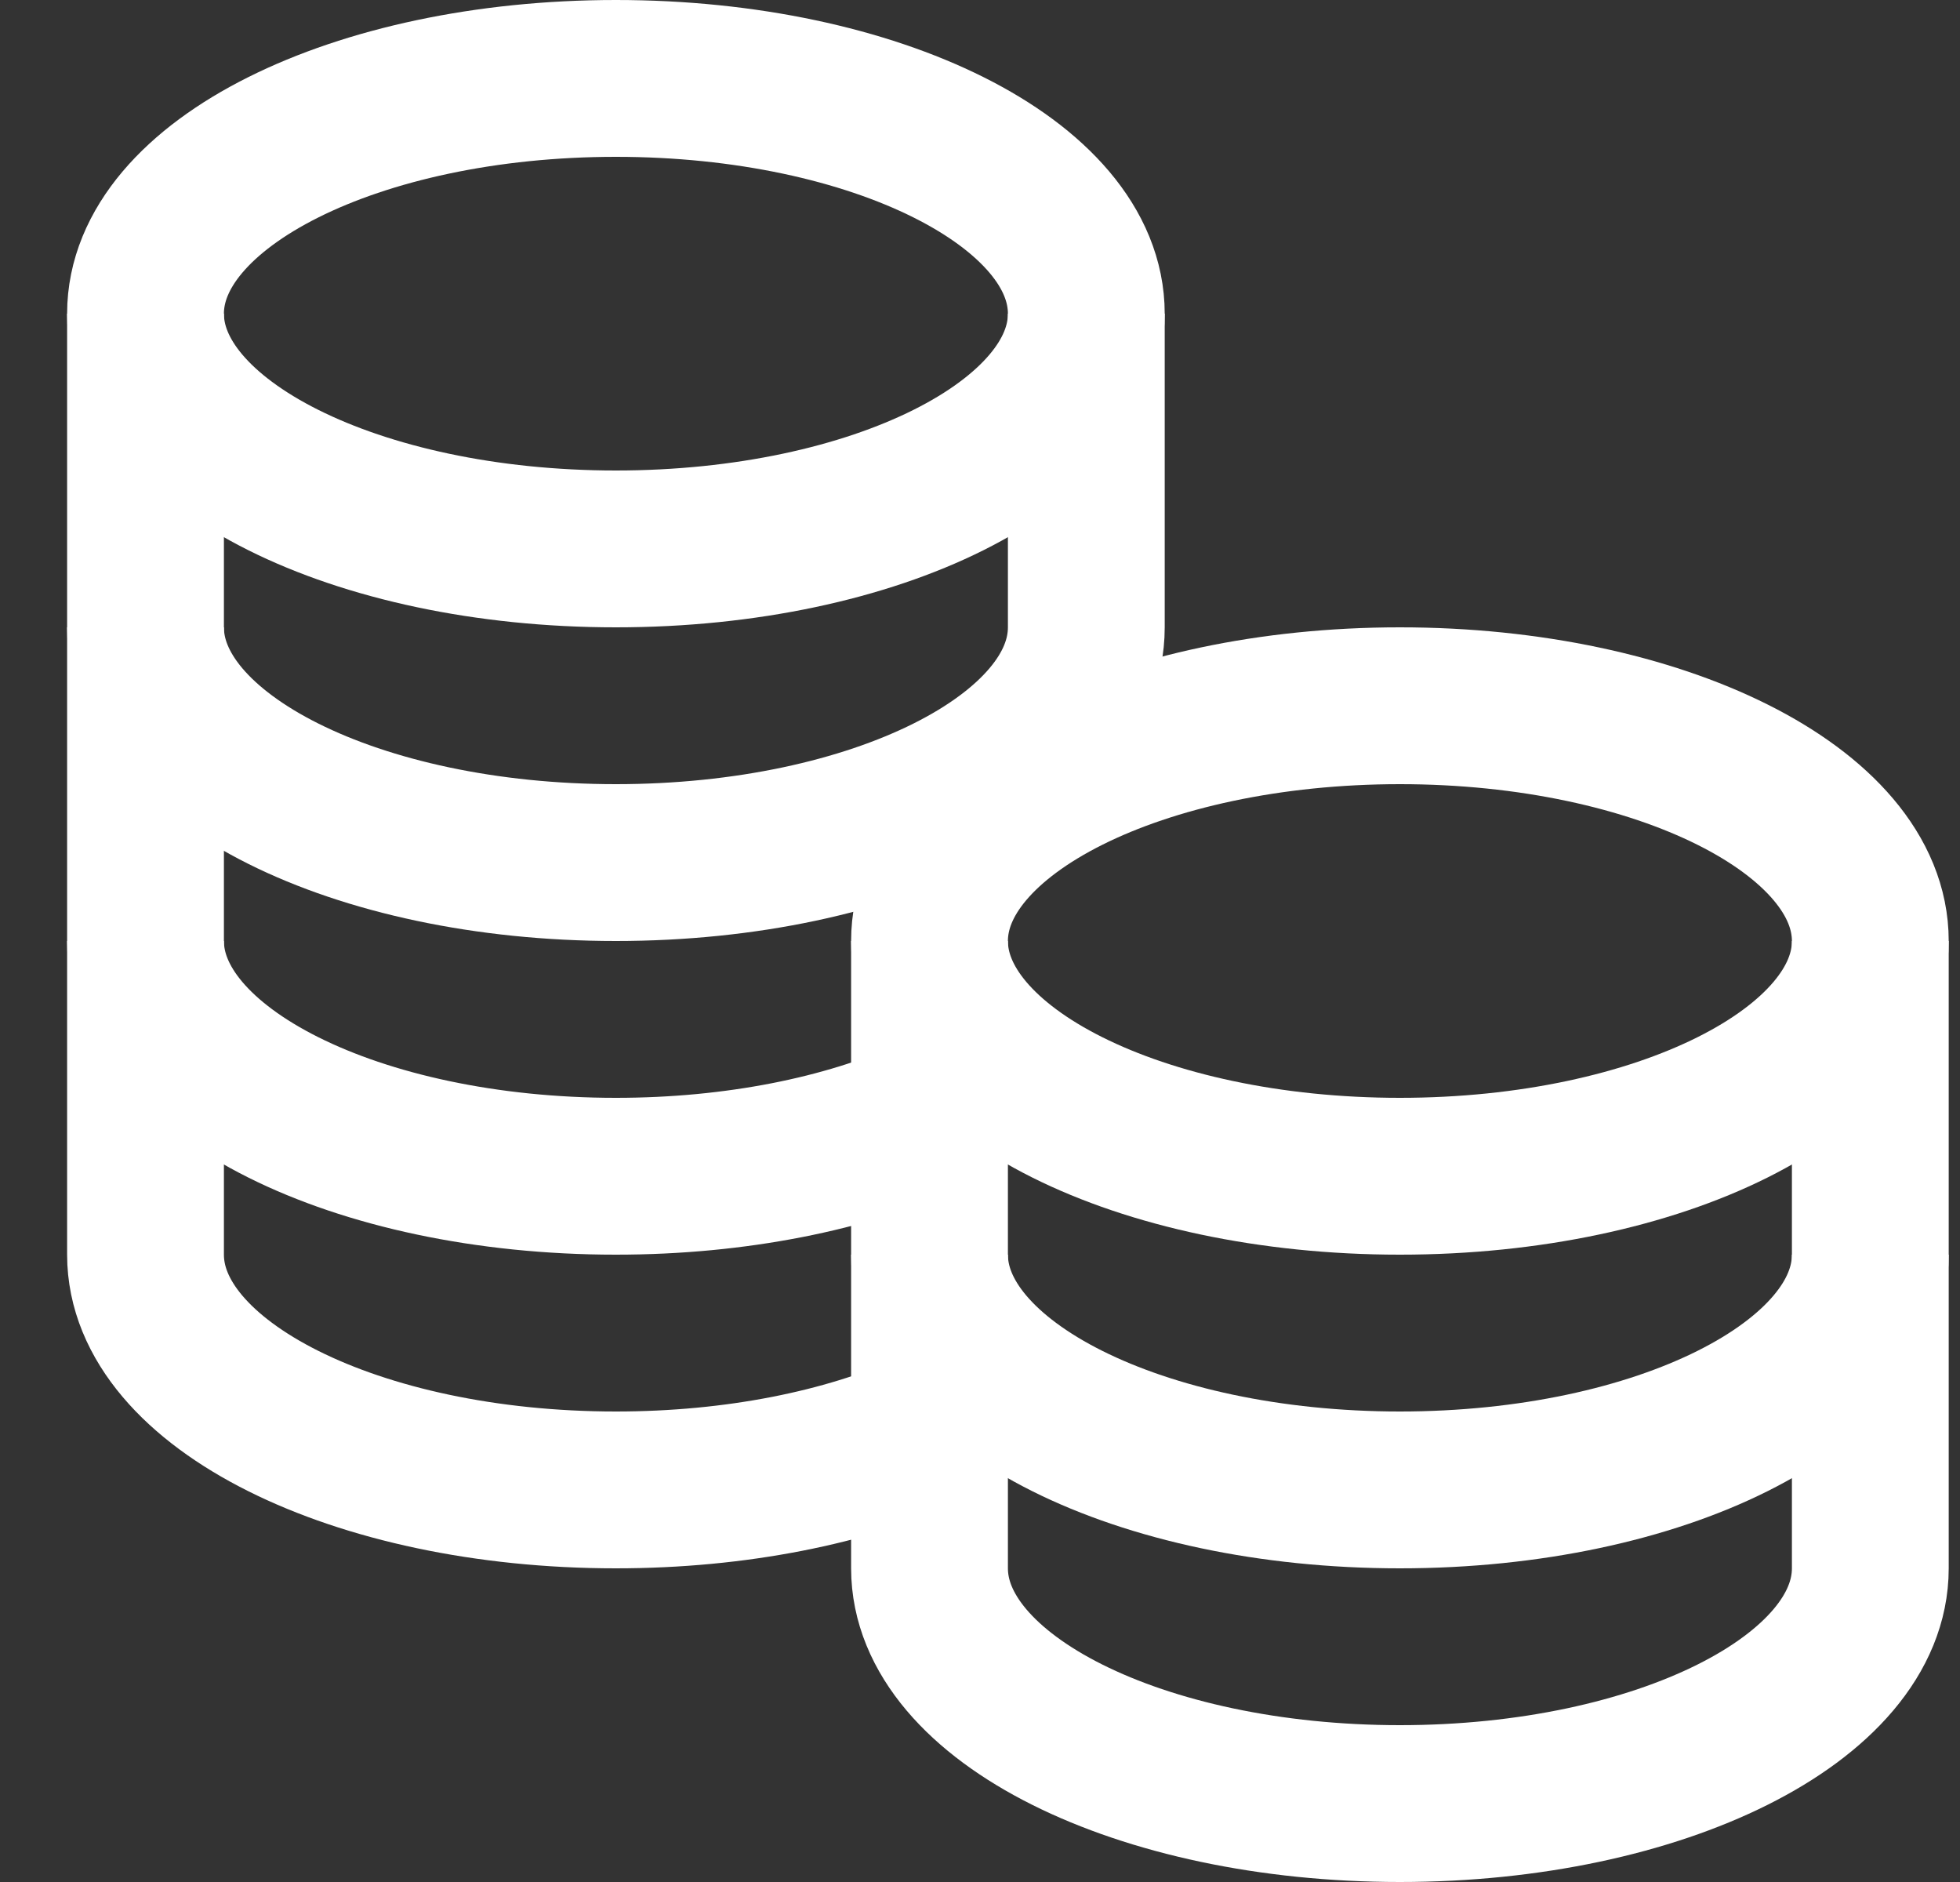 <svg
                        width="25"
                        height="24"
                        viewBox="0 0 25 24"
                        fill="none"
                        xmlns="http://www.w3.org/2000/svg"
                      >
                        <rect x="0" y="0" width="25" height="24" fill="#333333" stroke="none"/>
                        <g clip-path="url(#clip0_179:99)">
                          <path
                            d="M1.856 4V8C1.856 9.657 4.542 11 7.856 11C11.17 11 13.856 9.657 13.856 8V4"
                            stroke="#ffffff"
                            stroke-width="2"
                            stroke-miterlimit="10"
                          />
                          <path
                            d="M1.856 8V12C1.856 13.657 4.542 15 7.856 15C9.393 15 10.794 14.71 11.856 14.235"
                            stroke="#ffffff"
                            stroke-width="2"
                            stroke-miterlimit="10"
                          />
                          <path
                            d="M1.856 12V16C1.856 17.657 4.542 19 7.856 19C9.393 19 10.795 18.711 11.856 18.236"
                            stroke="#ffffff"
                            stroke-width="2"
                            stroke-miterlimit="10"
                          />
                          <path
                            d="M7.856 7C11.17 7 13.856 5.657 13.856 4C13.856 2.343 11.17 1 7.856 1C4.542 1 1.856 2.343 1.856 4C1.856 5.657 4.542 7 7.856 7Z"
                            stroke="#ffffff"
                            stroke-width="2"
                            stroke-miterlimit="10"
                            stroke-linecap="square"
                          />
                          <path
                            d="M11.856 12V16C11.856 17.657 14.542 19 17.856 19C21.17 19 23.856 17.657 23.856 16V12"
                            stroke="#ffffff"
                            stroke-width="2"
                            stroke-miterlimit="10"
                          />
                          <path
                            d="M11.856 16V20C11.856 21.657 14.542 23 17.856 23C21.17 23 23.856 21.657 23.856 20V16"
                            stroke="#ffffff"
                            stroke-width="2"
                            stroke-miterlimit="10"
                          />
                          <path
                            d="M17.856 15C21.17 15 23.856 13.657 23.856 12C23.856 10.343 21.17 9 17.856 9C14.542 9 11.856 10.343 11.856 12C11.856 13.657 14.542 15 17.856 15Z"
                            stroke="#ffffff"
                            stroke-width="2"
                            stroke-miterlimit="10"
                            stroke-linecap="square"
                          />
                        </g>
                        <defs>
                          <clipPath id="clip0_179:99">
                            <rect
                              width="24"
                              height="24"
                              fill="white"
                              transform="translate(0.856)"
                            />
                          </clipPath>
                        </defs>
                      </svg>